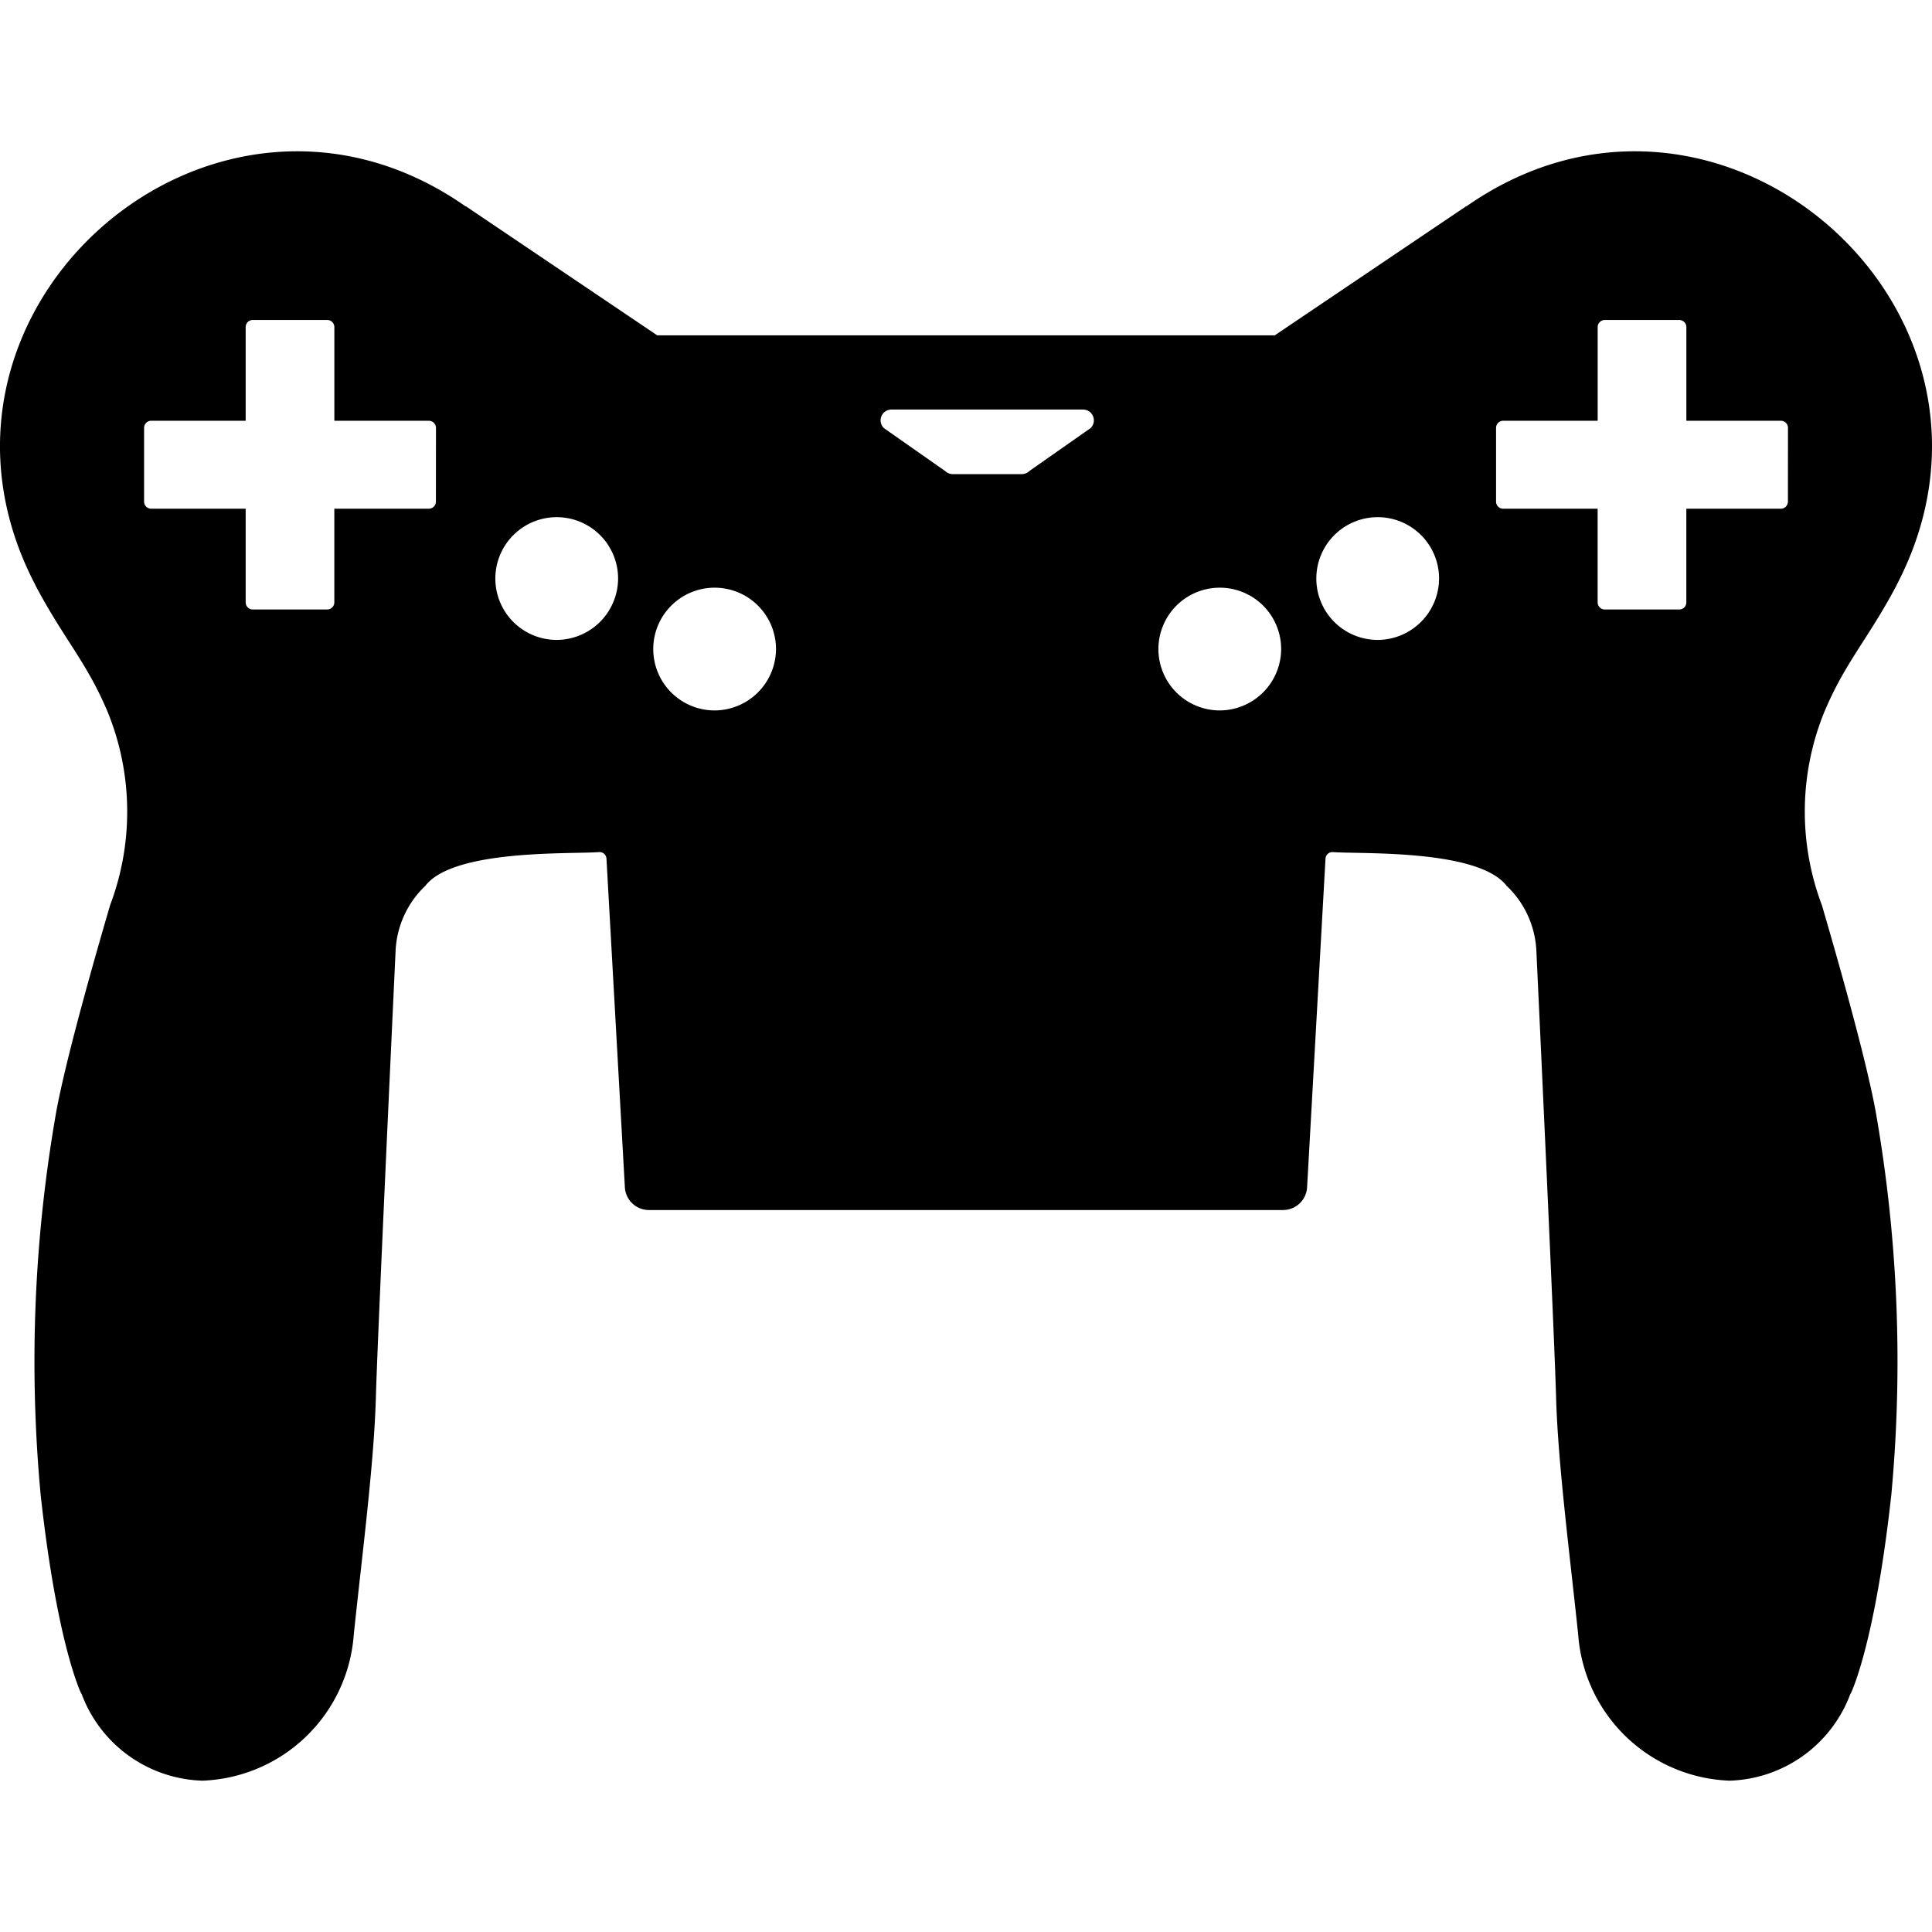 <svg id="Layer_1" data-name="Layer 1" xmlns="http://www.w3.org/2000/svg" viewBox="0 0 64 64"><path d="M60.352,29.983a8.759,8.759,0,0,1,.083-6.404c.696-1.653,1.438-2.394,2.384-4.176l-.002-.002C67.585,10.326,56.949.973,48.572,6.839l-.006-.005-6.338,4.275H21.772L15.434,6.834l-.006.005C7.045.971-3.584,10.333,1.183,19.402l-.002.002c.946,1.783,1.687,2.522,2.384,4.176a8.758,8.758,0,0,1,.083,6.404C3.127,31.761,2.191,35.05,1.867,36.808a47.728,47.728,0,0,0-.52,12.713c.551,5.006,1.346,6.584,1.346,6.584l.005-.006a4.412,4.412,0,0,0,4.008,2.888,5.22,5.22,0,0,0,5.012-4.824c.275-2.64.673-5.674.734-7.889.054-1.972.545-12.482.652-14.764a3.17,3.17,0,0,1,.989-2.169c.947-1.225,4.874-1.04,5.761-1.115a.231.231,0,0,1,.236.217l.61,10.891a.798.798,0,0,0,.799.75h21.001a.798.798,0,0,0,.799-.75l.61-10.891a.231.231,0,0,1,.236-.217c.891.072,4.813-.108,5.761,1.115a3.17,3.17,0,0,1,.989,2.169c.107,2.282.598,12.792.652,14.764.061,2.215.459,5.249.734,7.889a5.22,5.22,0,0,0,5.012,4.824,4.412,4.412,0,0,0,4.008-2.888l.005.006s.795-1.578,1.346-6.584a47.728,47.728,0,0,0-.52-12.713C61.809,35.05,60.873,31.761,60.352,29.983ZM14.44,16.617a.236.236,0,0,1-.237.235H11.075v3.103a.236.236,0,0,1-.237.235H8.375a.236.236,0,0,1-.237-.235v-3.103H5.01a.236.236,0,0,1-.237-.235v-2.444a.236.236,0,0,1,.237-.235H8.138v-3.103a.236.236,0,0,1,.237-.235h2.464a.236.236,0,0,1,.237.235v3.103h3.129a.236.236,0,0,1,.237.235Zm3.985,4.581a2.033,2.033,0,1,1,2.05-2.033A2.041,2.041,0,0,1,18.425,21.198ZM23.656,23.534a2.033,2.033,0,1,1,2.05-2.033A2.041,2.041,0,0,1,23.656,23.534ZM36.128,14.181l-2.029,1.422a.363.363,0,0,1-.253.103H31.562a.363.363,0,0,1-.253-.103L29.279,14.181a.358.358,0,0,1,.253-.614H35.875A.358.358,0,0,1,36.128,14.181Zm4.262,9.353a2.033,2.033,0,1,1,2.05-2.033A2.041,2.041,0,0,1,40.39,23.534ZM45.621,21.198a2.033,2.033,0,1,1,2.05-2.033A2.041,2.041,0,0,1,45.621,21.198Zm13.606-4.581a.236.236,0,0,1-.237.235H55.862v3.103a.236.236,0,0,1-.237.235H53.161a.236.236,0,0,1-.237-.235v-3.103H49.796a.236.236,0,0,1-.237-.235v-2.444a.236.236,0,0,1,.237-.235h3.129v-3.103a.236.236,0,0,1,.237-.235h2.464a.236.236,0,0,1,.237.235v3.103h3.129a.236.236,0,0,1,.237.235Z"/></svg>